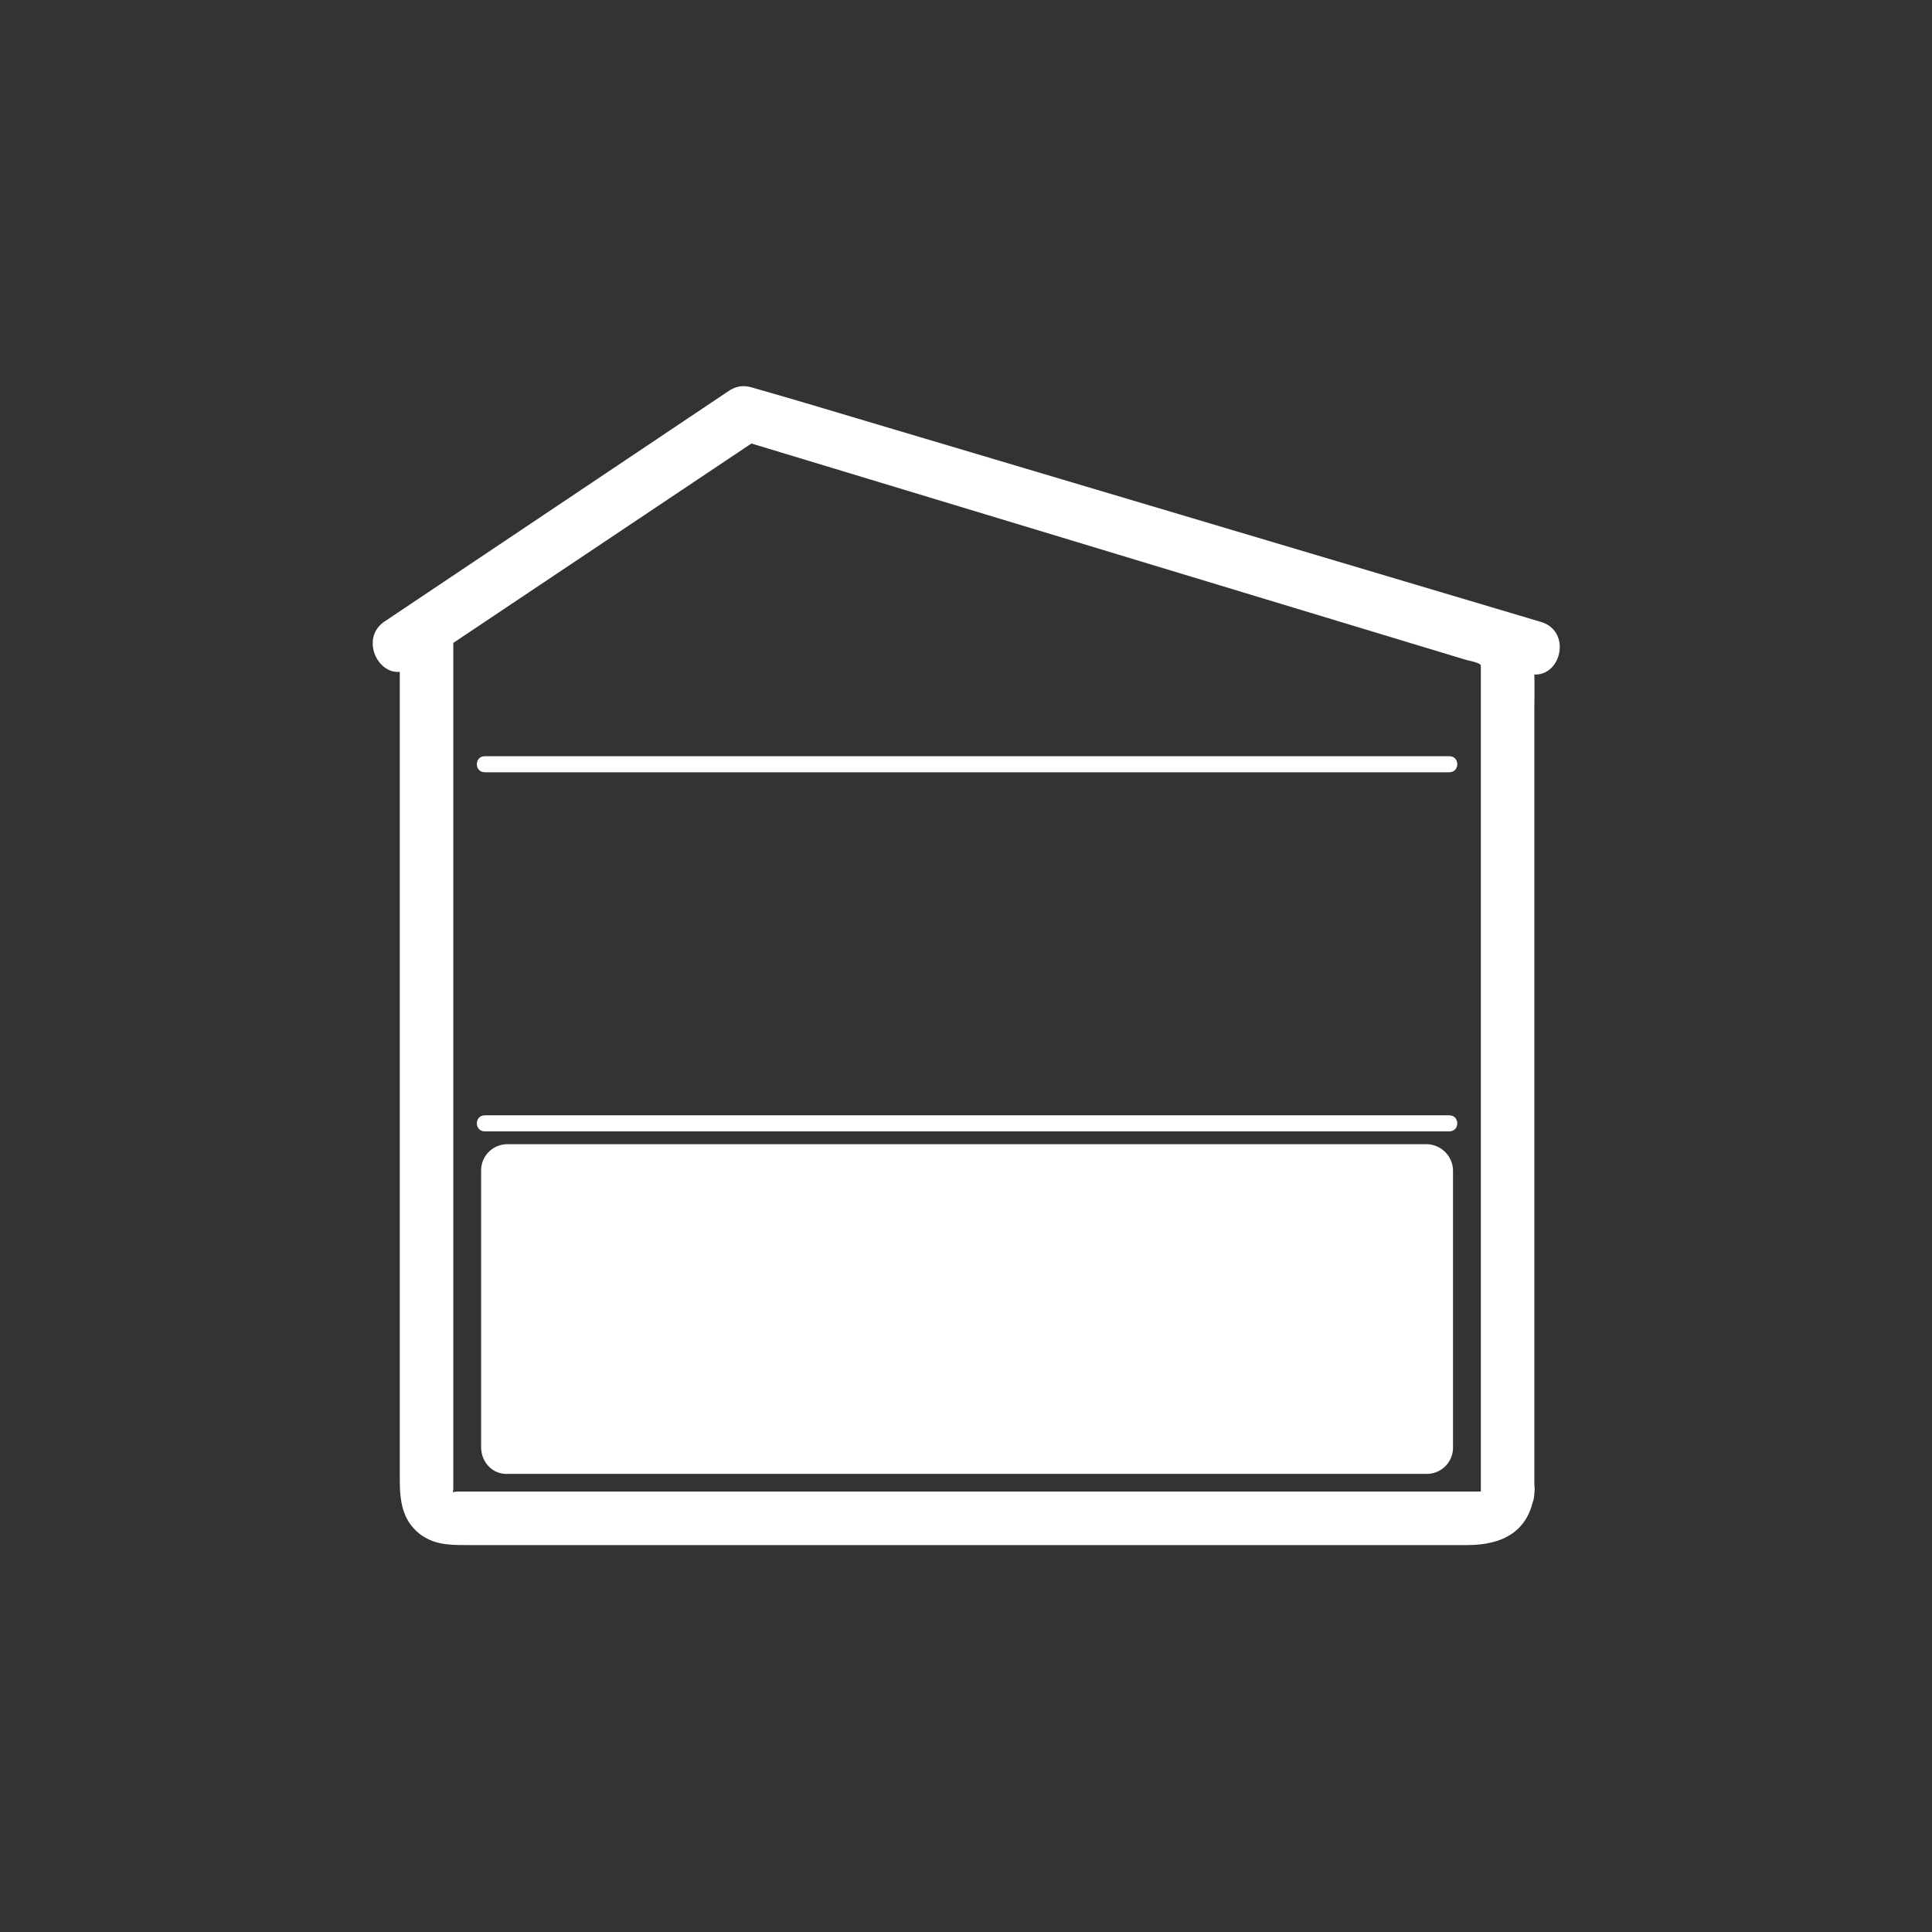 <svg xmlns="http://www.w3.org/2000/svg" width="361" height="361"><rect width="100%" height="100%" fill="#333333" stroke="none"/><path d="M266.7 213.8h-172a4.9 4.9 0 0 0-4.8 5v51.6c0 2.8 2.1 5 4.7 5h172.1a4.9 4.9 0 0 0 4.8-5v-51.6a5 5 0 0 0-4.8-5zM77 124.8l64.1-43c5.4-3.6.4-12.3-5-8.7l-64.2 43c-5.3 3.5-.3 12.2 5 8.6z" fill="#fff"/><path d="M276.7 279c0-.4.5-.3-.6-.3H85.8c-1.7 0-1.1.5-1.1-.6V117.4l-2.5 4.4 59.8-40-3.8.4 135.4 41c.9.3 3.1.6 3.1 1.2v154.5c0 6.5 10 6.5 10 0V132.3c0-8 1-15.3-8.6-18.2l-22.6-6.8-88.7-26.8-25.1-7.6c-2.7-.9-4.6.1-6.8 1.6L120.7 84 83 109.2c-2.7 1.8-8.3 4.3-8.3 8.2v159c0 3.9.4 7.6 3.7 10.2 2.6 2 5.4 2.1 8.5 2.1h187.3c6.5 0 11.6-2.5 12.5-9.7.9-6.4-9.1-6.3-10 0zM90.6 210h180.2" fill="#fff"/><path d="M90.6 211.4h180.2c2 0 2-3 0-3H90.6c-2 0-2 3 0 3zm0-68.7h180.2m-180.2 1.6h180.2c2 0 2-3 0-3H90.6c-2 0-2 3 0 3zM137.8 82L278 123.7l7.3 2.1c6.2 1.9 8.8-7.8 2.6-9.6L147.8 74.5l-7.3-2.1c-6.2-1.9-8.8 7.8-2.7 9.6z" fill="#fff"/></svg>